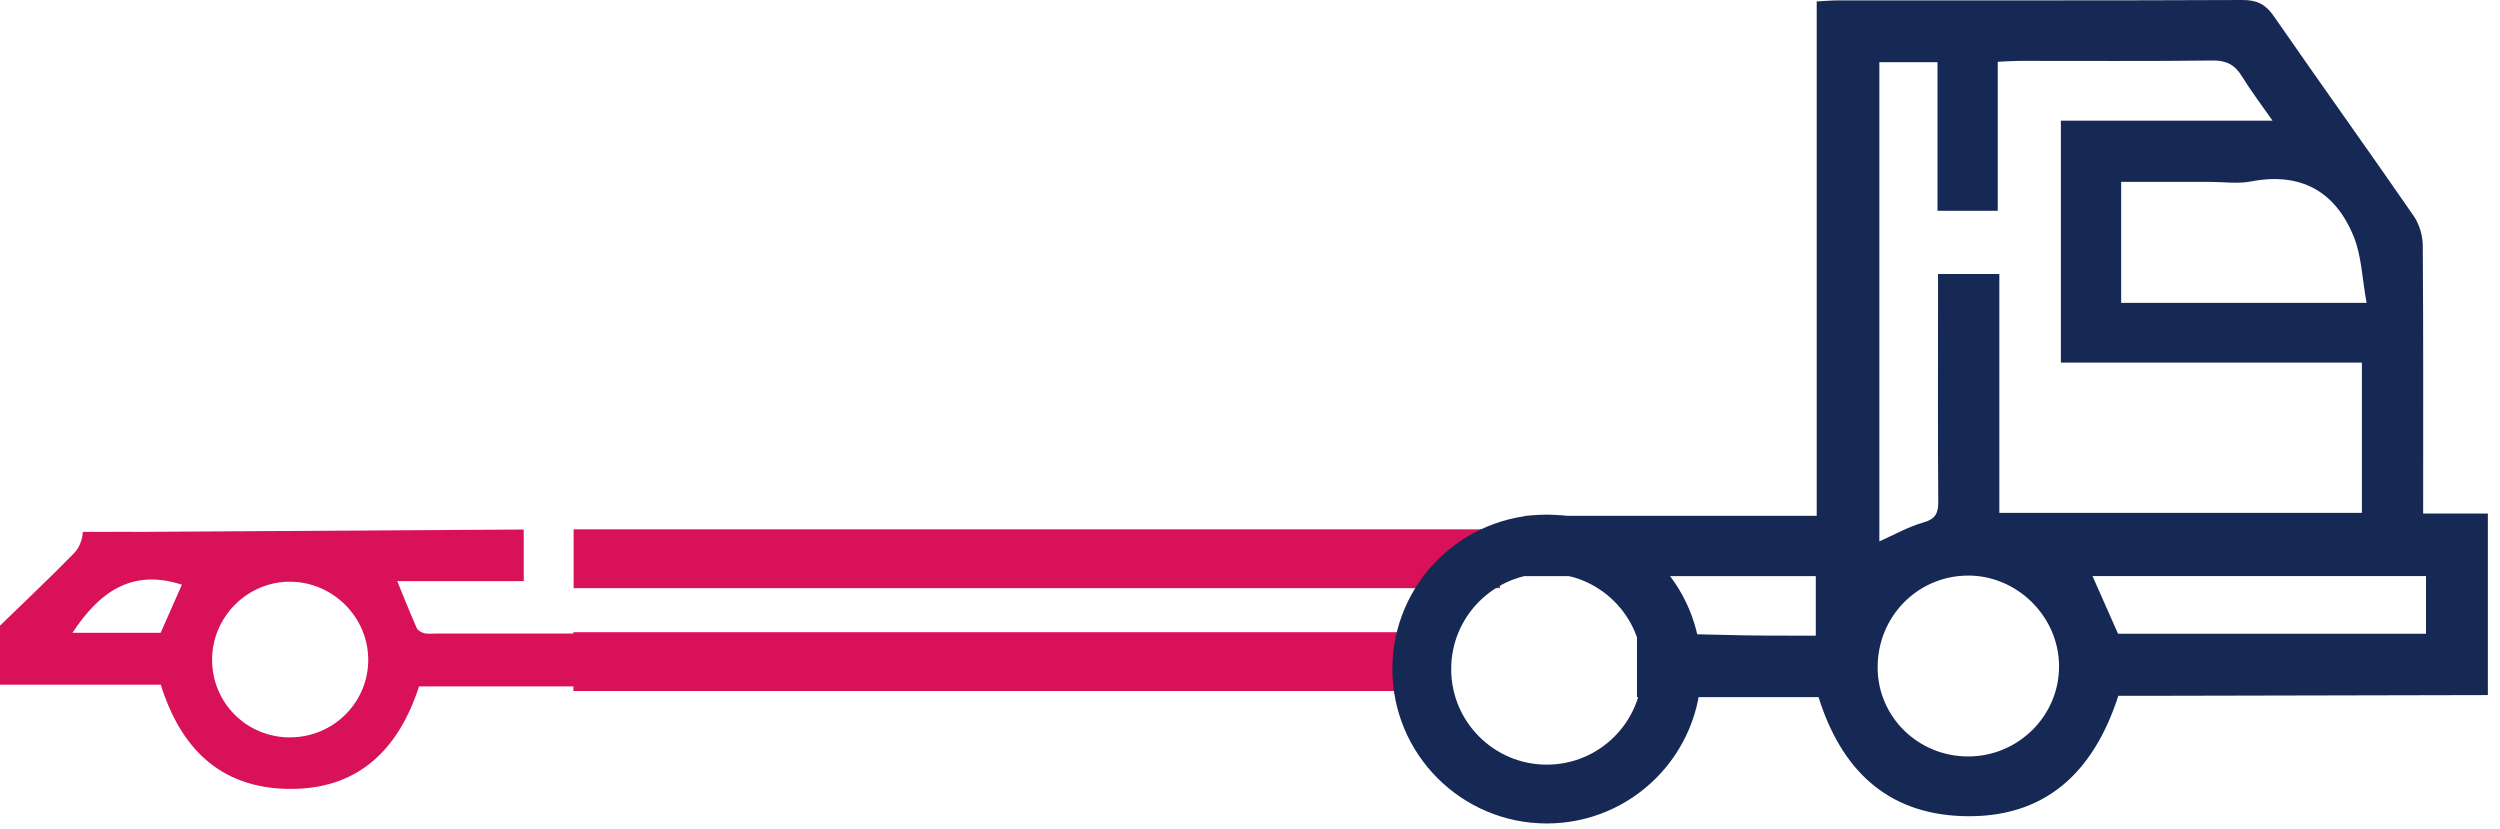 <svg width="202" height="67" viewBox="0 0 202 67" fill="none" xmlns="http://www.w3.org/2000/svg">
<path d="M93.868 51.187C74.334 51.187 54.8 51.187 35.266 51.187C34.94 51.187 34.599 51.236 34.289 51.165C34.06 51.112 33.76 50.944 33.674 50.749C33.139 49.539 32.652 48.311 32.097 46.955H42.319V42.785L10.885 42.978L10.855 42.968C9.046 42.968 10.855 42.969 6.69 42.977C6.675 43.554 6.409 44.258 6.012 44.666C4.053 46.674 2.011 48.599 0 50.554V55.323H12.99C14.593 60.447 17.762 63.593 23.115 63.739C28.812 63.893 32.172 60.672 33.858 55.461H93.868V51.187ZM12.979 51.131H5.851C7.986 47.902 10.597 45.91 14.698 47.243C14.159 48.464 13.582 49.764 12.979 51.131ZM23.441 59.582C19.92 59.582 17.126 56.791 17.137 53.281C17.148 49.805 20.044 46.951 23.501 47.003C26.924 47.052 29.73 49.865 29.753 53.27C29.779 56.742 26.943 59.578 23.437 59.578L23.441 59.582Z" fill="#D81159"/>
<path d="M121.199 42.771H46.348V47.524H121.205V42.771H121.199Z" fill="#D81159"/>
<path d="M113.946 51.082H46.332V55.835H113.952L114.608 51.082H113.946Z" fill="#D81159"/>
<g clip-path="url(#clip0_2840_244827)">
<path d="M195.791 41.505C195.791 34.156 195.812 26.995 195.76 19.834C195.756 19.033 195.482 18.11 195.029 17.453C191.294 12.046 187.463 6.709 183.723 1.306C183.062 0.348 182.361 -0.004 181.194 3.9761e-05C170.315 0.048 159.436 0.026 148.557 0.031C148.03 0.031 147.499 0.078 146.79 0.113V41.675H123.203V46.55H146.716V51.361H145.009C137.739 51.361 139.537 51.208 132.267 51.208V56.328H146.938C148.74 62.087 152.375 65.722 158.517 65.94C165.217 66.18 169.161 62.418 171.16 56.223C171.878 56.223 172.583 56.223 173.284 56.223C182.53 56.206 191.773 56.184 201.019 56.163V41.496H195.791V41.505ZM190.184 19.124C190.819 20.696 190.858 22.502 191.22 24.474C187.572 24.474 184.376 24.474 181.185 24.474C177.994 24.474 174.781 24.474 171.39 24.474V14.697H178.591C179.679 14.697 180.798 14.867 181.847 14.666C185.878 13.887 188.69 15.437 190.184 19.124ZM159.027 61.121C154.991 61.121 151.739 57.943 151.713 53.964C151.687 49.867 154.882 46.568 158.935 46.507C162.94 46.45 166.34 49.776 166.371 53.79C166.406 57.812 163.093 61.121 159.027 61.121ZM161.547 41.444V22.141H156.593C156.593 22.907 156.593 23.647 156.593 24.392C156.593 29.768 156.571 35.145 156.611 40.521C156.619 41.479 156.384 41.944 155.383 42.223C154.203 42.554 153.106 43.19 151.852 43.742V5.024H156.55V17.035H161.417V4.993C162.078 4.963 162.596 4.924 163.115 4.919C168.339 4.915 173.558 4.954 178.782 4.889C179.91 4.876 180.584 5.246 181.15 6.169C181.847 7.309 182.665 8.376 183.623 9.752H166.519V29.298H190.841V41.44H161.547V41.444ZM196.021 51.208H171.138C170.415 49.58 169.766 48.117 169.074 46.546H196.021V51.208Z" fill="#162854"/>
</g>
<circle cx="124.98" cy="54.06" r="10.1" stroke="#162854" stroke-width="4.753"/>
<defs>
<clipPath id="clip0_2840_244827">
<rect width="77.816" height="65.957" fill="white" transform="translate(123.203)"/>
</clipPath>
</defs>
</svg>
